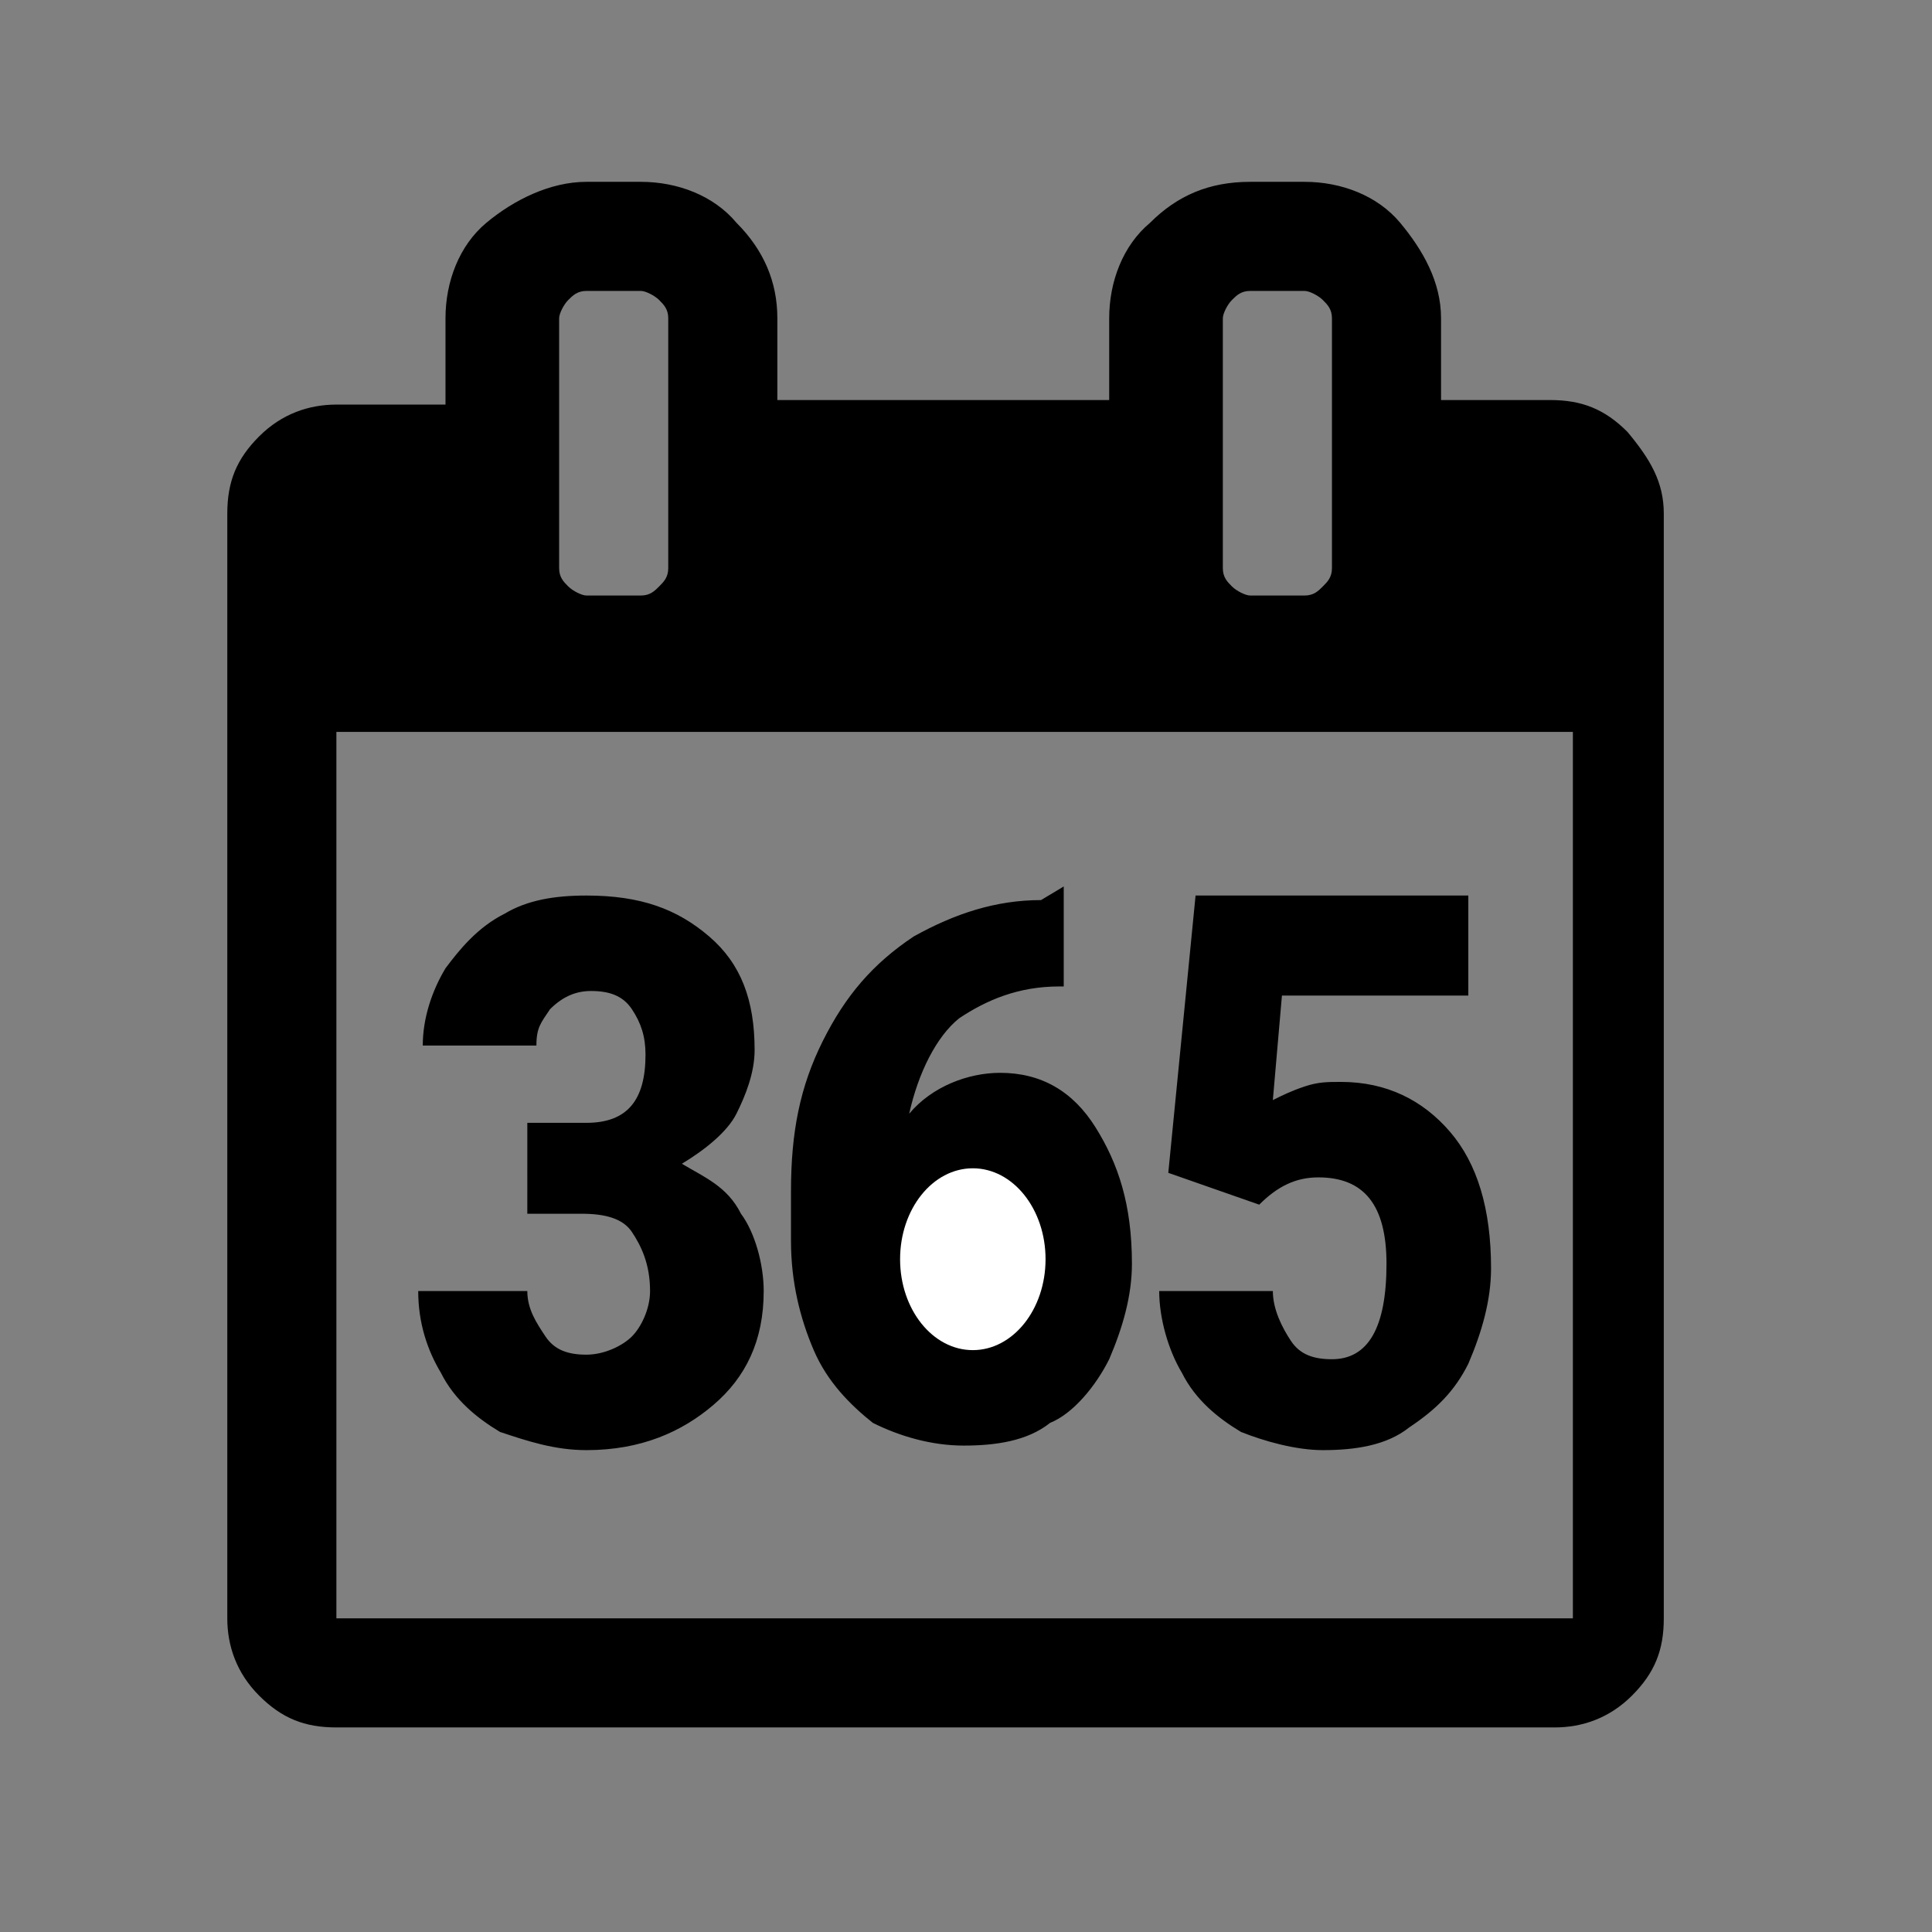 <?xml version="1.0" encoding="utf-8"?>
<!-- Generator: Adobe Illustrator 24.1.0, SVG Export Plug-In . SVG Version: 6.00 Build 0)  -->
<svg version="1.1" id="Ebene_1" xmlns="http://www.w3.org/2000/svg" xmlns:xlink="http://www.w3.org/1999/xlink" x="0px" y="0px"
	 viewBox="0 0 42.5 42.5" style="enable-background:new 0 0 42.5 42.5;" xml:space="preserve">
<rect x="0" y="0" width="42.5" height="42.5" fill="#808080" stroke="none"/>
<style type="text/css">
	.st0{fill:#FFFFFF;}
</style>
<path d="M7.4,35.6h27.2V16.1H7.4V35.6z M14.7,12.5V7c0-0.2-0.1-0.3-0.2-0.4s-0.3-0.2-0.4-0.2h-1.2c-0.2,0-0.3,0.1-0.4,0.2
	c-0.1,0.1-0.2,0.3-0.2,0.4v5.5c0,0.2,0.1,0.3,0.2,0.4c0.1,0.1,0.3,0.2,0.4,0.2h1.2c0.2,0,0.3-0.1,0.4-0.2S14.7,12.7,14.7,12.5z
	 M29.3,12.5V7c0-0.2-0.1-0.3-0.2-0.4s-0.3-0.2-0.4-0.2h-1.2c-0.2,0-0.3,0.1-0.4,0.2S26.9,6.9,26.9,7v5.5c0,0.2,0.1,0.3,0.2,0.4
	s0.3,0.2,0.4,0.2h1.2c0.2,0,0.3-0.1,0.4-0.2S29.3,12.7,29.3,12.5z M36.6,11.3v24.3c0,0.7-0.2,1.2-0.7,1.7S34.8,38,34.2,38H7.4
	c-0.7,0-1.2-0.2-1.7-0.7S5,36.2,5,35.6V11.3c0-0.7,0.2-1.2,0.7-1.7s1.1-0.7,1.7-0.7h2.4V7c0-0.8,0.3-1.6,0.9-2.1S12.1,4,12.9,4h1.2
	c0.8,0,1.6,0.3,2.1,0.9c0.6,0.6,0.9,1.3,0.9,2.1v1.8h7.3V7c0-0.8,0.3-1.6,0.9-2.1C25.9,4.3,26.6,4,27.5,4h1.2c0.8,0,1.6,0.3,2.1,0.9
	s0.9,1.3,0.9,2.1v1.8h2.4c0.7,0,1.2,0.2,1.7,0.7C36.3,10.1,36.6,10.6,36.6,11.3z M23.4,19.5v2.2h-0.1c-0.9,0-1.6,0.3-2.2,0.7
	c-0.5,0.4-0.9,1.2-1.1,2.1c0.5-0.6,1.3-0.9,2-0.9c0.9,0,1.6,0.4,2.1,1.2s0.8,1.7,0.8,3c0,0.7-0.2,1.4-0.5,2.1
	c-0.3,0.6-0.8,1.2-1.3,1.4c-0.5,0.4-1.2,0.5-1.9,0.5c-0.7,0-1.4-0.2-2-0.5c-0.5-0.4-1-0.9-1.3-1.6c-0.3-0.7-0.5-1.5-0.5-2.4v-1.1
	c0-1.3,0.2-2.3,0.7-3.3s1.1-1.7,2-2.3c0.9-0.5,1.8-0.8,2.8-0.8L23.4,19.5L23.4,19.5z M25.7,25.8l0.6-6.1h6v2.2h-4.1l-0.2,2.3
	c0.2-0.1,0.4-0.2,0.7-0.3s0.5-0.1,0.8-0.1c1,0,1.8,0.4,2.4,1.1s0.9,1.7,0.9,3c0,0.7-0.2,1.4-0.5,2.1C32,30.6,31.6,31,31,31.4
	c-0.5,0.4-1.2,0.5-1.9,0.5c-0.6,0-1.3-0.2-1.8-0.4c-0.5-0.3-1-0.7-1.3-1.3c-0.3-0.5-0.5-1.2-0.5-1.8H28c0,0.4,0.2,0.8,0.4,1.1
	c0.2,0.3,0.5,0.4,0.9,0.4c0.8,0,1.2-0.7,1.2-2.1c0-1.3-0.5-1.9-1.5-1.9c-0.5,0-0.9,0.2-1.3,0.6L25.7,25.8z M11.8,24.7h1.1
	c0.9,0,1.3-0.5,1.3-1.5c0-0.4-0.1-0.7-0.3-1c-0.2-0.3-0.5-0.4-0.9-0.4c-0.3,0-0.6,0.1-0.9,0.4c-0.2,0.3-0.3,0.4-0.3,0.8H9.3
	c0-0.6,0.2-1.2,0.5-1.7c0.3-0.4,0.7-0.9,1.3-1.2c0.5-0.3,1.1-0.4,1.8-0.4c1.2,0,2,0.3,2.7,0.9c0.7,0.6,1,1.4,1,2.5
	c0,0.5-0.2,1-0.4,1.4c-0.2,0.4-0.7,0.8-1.2,1.1c0.5,0.3,1,0.5,1.3,1.1c0.3,0.4,0.5,1.1,0.5,1.7c0,1.1-0.4,1.9-1.1,2.5
	c-0.7,0.6-1.6,1-2.8,1c-0.7,0-1.3-0.2-1.9-0.4c-0.5-0.3-1-0.7-1.3-1.3c-0.3-0.5-0.5-1.1-0.5-1.8h2.4c0,0.4,0.2,0.7,0.4,1
	c0.2,0.3,0.5,0.4,0.9,0.4s0.8-0.2,1-0.4s0.4-0.6,0.4-1c0-0.6-0.2-1-0.4-1.3s-0.6-0.4-1.1-0.4h-1.2V24.7z"/>
<ellipse class="st0" cx="21.4" cy="27.7" rx="1.6" ry="2"/>
</svg>
